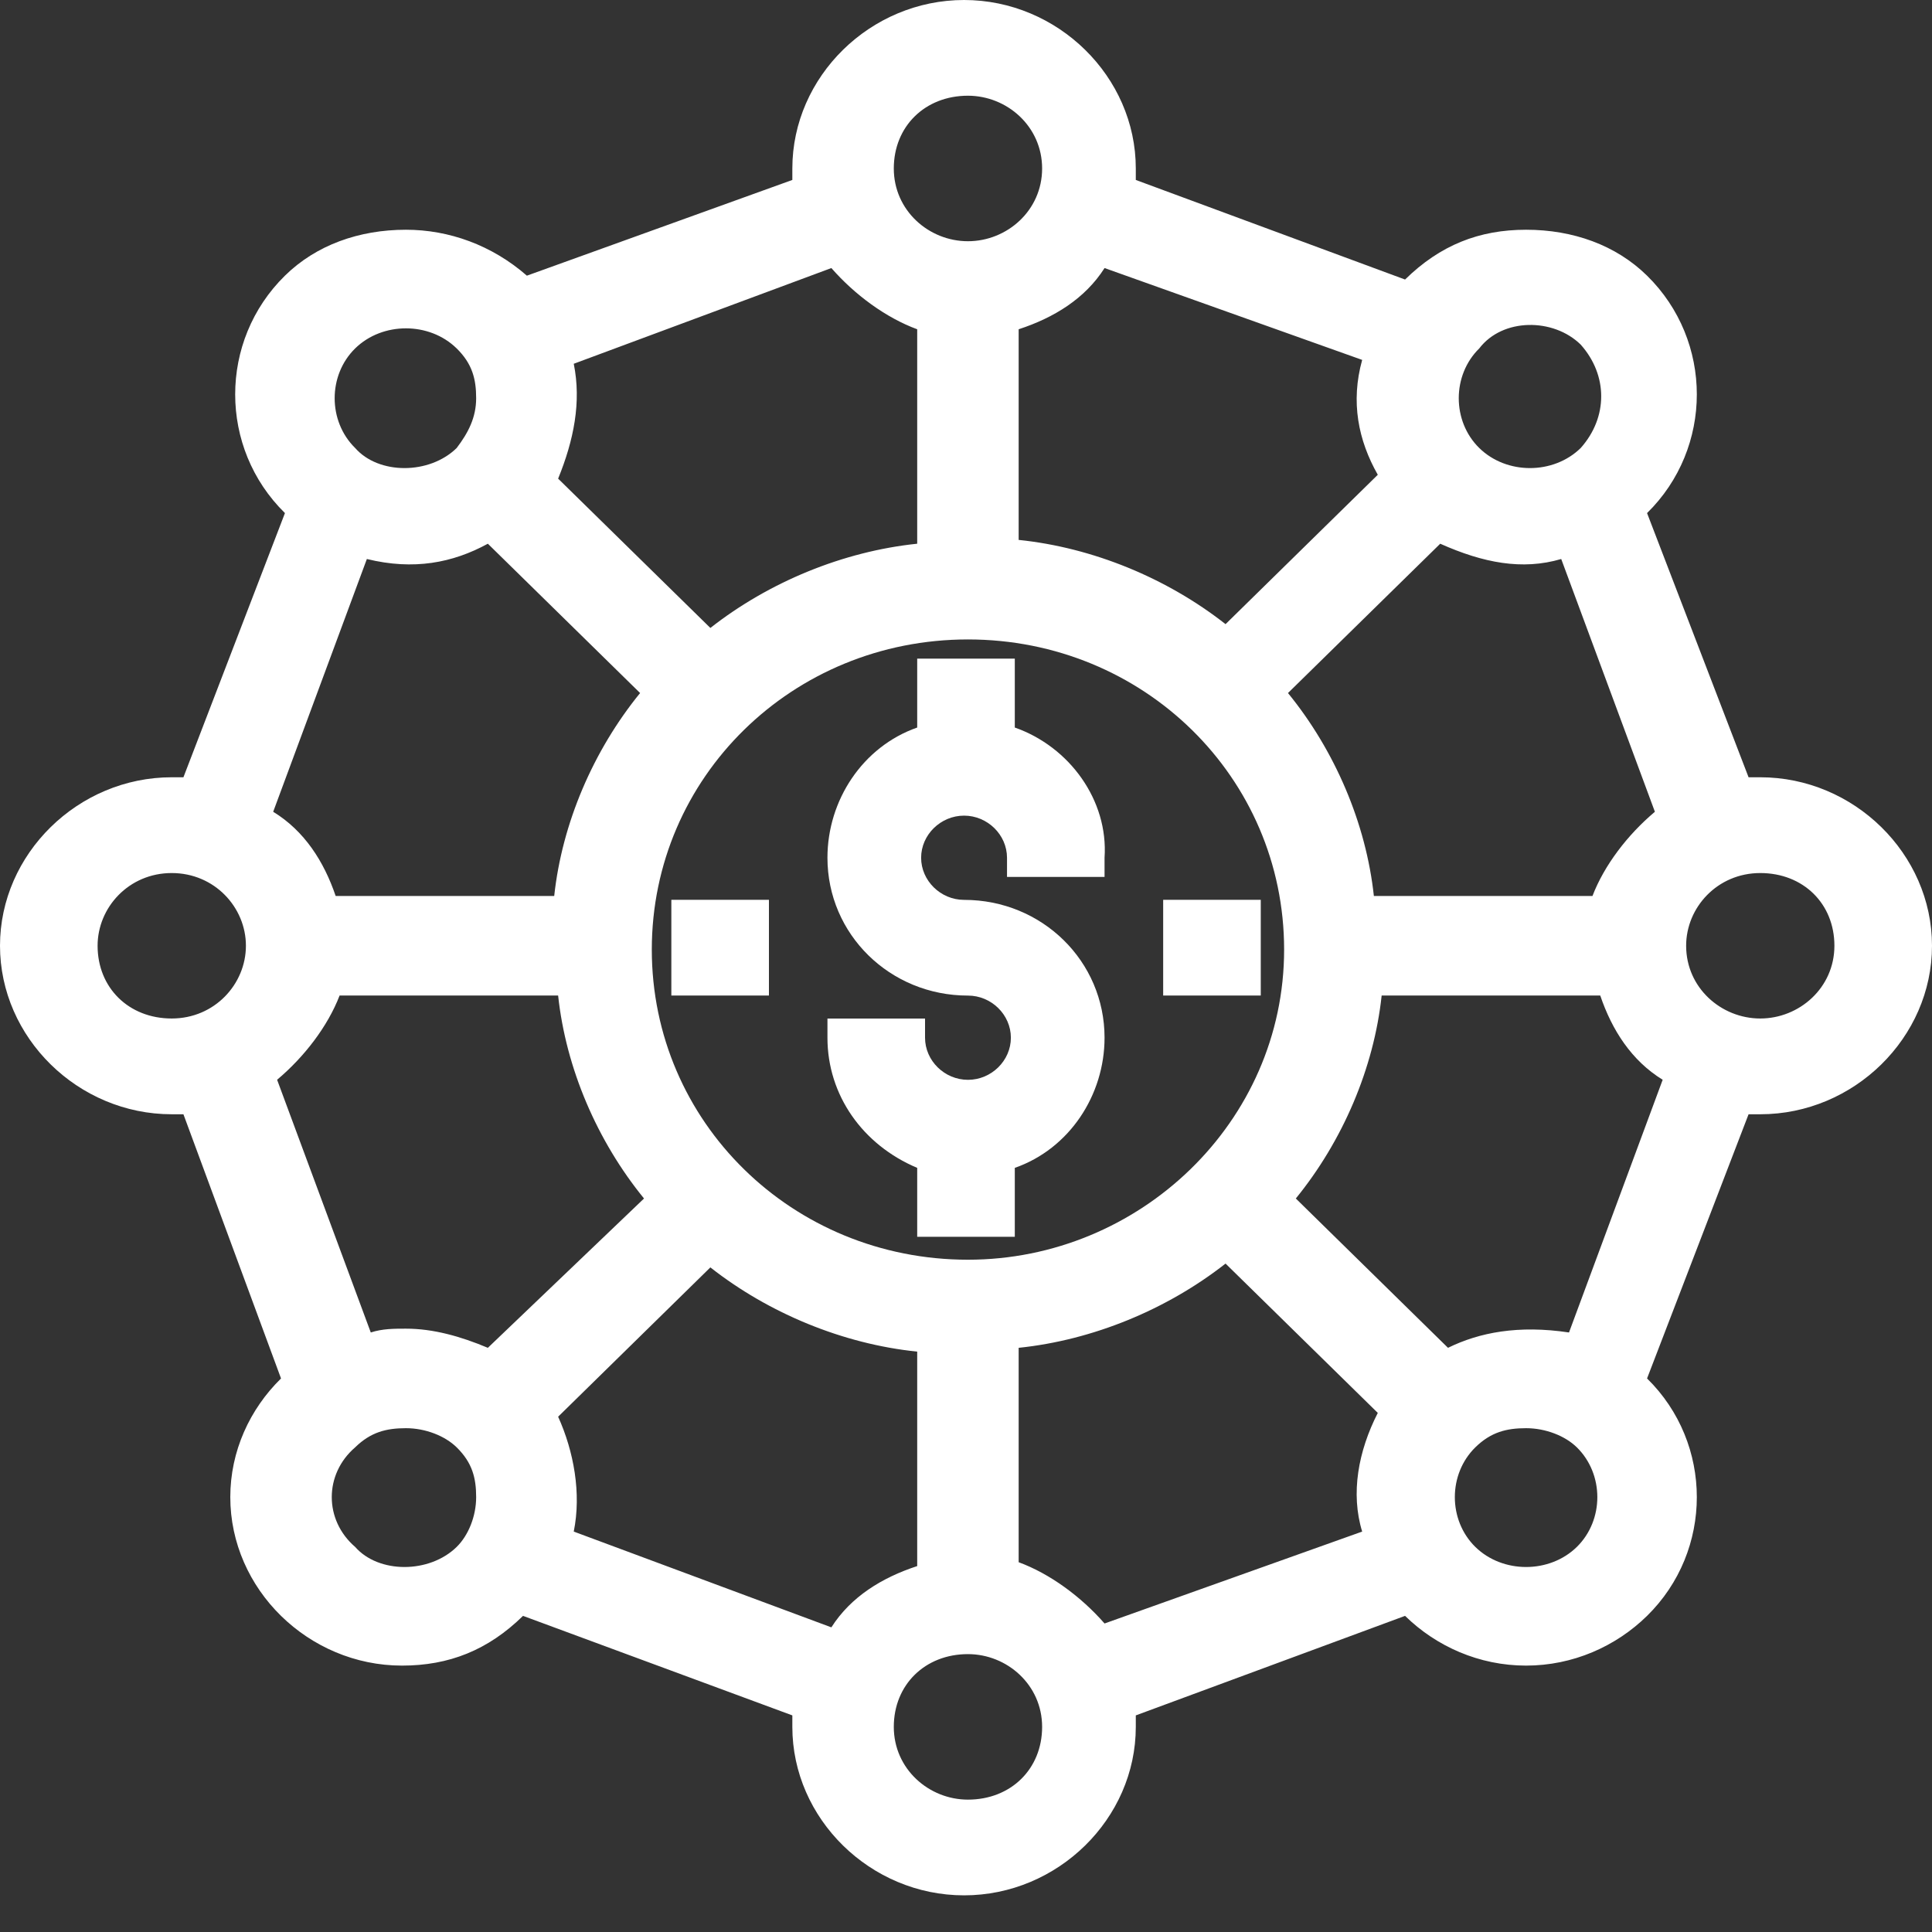 <svg width="35" height="35" viewBox="0 0 35 35" fill="none" xmlns="http://www.w3.org/2000/svg">
<rect x="0" y="0" width="35" height="35" fill="#333333" stroke="none"/>
<path d="M18.384 13.18V11.932H16.616V13.18C15.627 13.527 14.99 14.498 14.99 15.539C14.99 16.926 16.122 18.036 17.536 18.036C17.96 18.036 18.313 18.383 18.313 18.799C18.313 19.215 17.96 19.562 17.536 19.562C17.111 19.562 16.758 19.215 16.758 18.799V18.452H14.99V18.799C14.99 19.839 15.627 20.741 16.616 21.157V22.406H18.384V21.157C19.374 20.811 20.01 19.839 20.01 18.799C20.01 17.412 18.879 16.302 17.465 16.302C17.041 16.302 16.687 15.955 16.687 15.539C16.687 15.123 17.041 14.776 17.465 14.776C17.889 14.776 18.243 15.123 18.243 15.539V15.886H20.01V15.539C20.081 14.498 19.374 13.527 18.384 13.18Z" fill="white"/>
<path d="M31.889 14.081C31.818 14.081 31.747 14.081 31.677 14.081L29.838 9.295C31.04 8.116 31.04 6.174 29.838 4.994C29.273 4.439 28.495 4.162 27.646 4.162C26.798 4.162 26.091 4.439 25.454 5.064L20.576 3.26C20.576 3.191 20.576 3.121 20.576 3.052C20.576 1.387 19.162 0 17.465 0C15.768 0 14.354 1.387 14.354 3.052C14.354 3.121 14.354 3.191 14.354 3.26L9.545 4.994C8.909 4.439 8.131 4.162 7.354 4.162C6.505 4.162 5.727 4.439 5.162 4.994C3.96 6.174 3.96 8.116 5.162 9.295L3.323 14.081C3.253 14.081 3.182 14.081 3.111 14.081C1.414 14.081 0 15.469 0 17.133C0 18.798 1.414 20.186 3.111 20.186C3.182 20.186 3.253 20.186 3.323 20.186L5.091 24.972C4.525 25.527 4.172 26.29 4.172 27.122C4.172 27.954 4.525 28.718 5.091 29.273C5.657 29.827 6.434 30.174 7.283 30.174C8.131 30.174 8.838 29.897 9.475 29.273L14.354 31.076C14.354 31.145 14.354 31.215 14.354 31.284C14.354 32.949 15.768 34.336 17.465 34.336C19.162 34.336 20.576 32.949 20.576 31.284C20.576 31.215 20.576 31.145 20.576 31.076L25.454 29.273C26.02 29.827 26.798 30.174 27.646 30.174C28.495 30.174 29.273 29.827 29.838 29.273C31.04 28.093 31.04 26.151 29.838 24.972L31.677 20.186C31.747 20.186 31.818 20.186 31.889 20.186C33.586 20.186 35 18.798 35 17.133C35 15.469 33.586 14.081 31.889 14.081ZM4.455 17.133C4.455 17.827 3.889 18.451 3.111 18.451C2.333 18.451 1.768 17.896 1.768 17.133C1.768 16.44 2.333 15.816 3.111 15.816C3.889 15.816 4.455 16.44 4.455 17.133ZM26.727 26.22C27.01 25.943 27.293 25.873 27.646 25.873C28 25.873 28.354 26.012 28.566 26.22C29.061 26.706 29.061 27.538 28.566 28.024C28.071 28.509 27.222 28.509 26.727 28.024C26.232 27.538 26.232 26.706 26.727 26.22ZM24.677 27.746L20.01 29.411C19.586 28.926 19.02 28.509 18.454 28.301V24.417C19.798 24.278 21.141 23.723 22.202 22.891L24.96 25.596C24.606 26.29 24.465 27.053 24.677 27.746ZM10.111 25.665L12.869 22.96C13.929 23.793 15.273 24.348 16.616 24.486V28.371C15.98 28.579 15.414 28.926 15.061 29.481L10.394 27.746C10.535 27.053 10.394 26.29 10.111 25.665ZM6.434 26.22C6.717 25.943 7 25.873 7.354 25.873C7.707 25.873 8.061 26.012 8.273 26.22C8.556 26.498 8.626 26.775 8.626 27.122C8.626 27.469 8.485 27.816 8.273 28.024C7.778 28.509 6.859 28.509 6.434 28.024C5.869 27.538 5.869 26.706 6.434 26.22ZM8.273 8.116C7.778 8.601 6.859 8.601 6.434 8.116C5.939 7.63 5.939 6.798 6.434 6.312C6.929 5.827 7.778 5.827 8.273 6.312C8.556 6.59 8.626 6.867 8.626 7.214C8.626 7.561 8.485 7.838 8.273 8.116ZM10.394 6.59L15.061 4.856C15.485 5.341 16.05 5.757 16.616 5.965V9.85C15.273 9.989 13.929 10.544 12.869 11.376L10.111 8.671C10.394 7.977 10.535 7.283 10.394 6.59ZM24.96 8.601L22.202 11.307C21.141 10.474 19.798 9.919 18.454 9.781V5.965C19.091 5.757 19.657 5.411 20.01 4.856L24.677 6.52C24.465 7.283 24.606 7.977 24.96 8.601ZM28.636 8.116C28.141 8.601 27.293 8.601 26.798 8.116C26.303 7.63 26.303 6.798 26.798 6.312C27.222 5.757 28.141 5.757 28.636 6.243C29.131 6.798 29.131 7.561 28.636 8.116ZM26.232 24.417L23.475 21.712C24.323 20.671 24.889 19.353 25.03 18.035H28.99C29.202 18.66 29.556 19.214 30.121 19.561L28.424 24.139C27.505 24.001 26.798 24.139 26.232 24.417ZM28.283 10.127L29.98 14.706C29.485 15.122 29.061 15.677 28.849 16.232H24.889C24.747 14.914 24.182 13.596 23.333 12.555L26.091 9.85C26.869 10.197 27.576 10.335 28.283 10.127ZM17.535 22.821C14.354 22.821 11.808 20.324 11.808 17.203C11.808 14.081 14.354 11.584 17.535 11.584C20.717 11.584 23.263 14.081 23.263 17.203C23.263 20.324 20.646 22.821 17.535 22.821ZM17.535 4.37C16.828 4.37 16.192 3.815 16.192 3.052C16.192 2.289 16.758 1.734 17.535 1.734C18.242 1.734 18.879 2.289 18.879 3.052C18.879 3.815 18.242 4.37 17.535 4.37ZM7.354 24.07C7.141 24.07 6.929 24.07 6.717 24.139L5.02 19.561C5.515 19.145 5.939 18.59 6.152 18.035H10.111C10.252 19.353 10.818 20.671 11.667 21.712L8.838 24.417C8.343 24.209 7.848 24.07 7.354 24.07ZM8.838 9.85L11.596 12.555C10.748 13.596 10.182 14.914 10.04 16.232H6.081C5.869 15.607 5.515 15.052 4.949 14.706L6.646 10.127C7.495 10.335 8.202 10.197 8.838 9.85ZM17.535 29.966C18.242 29.966 18.879 30.521 18.879 31.284C18.879 32.047 18.313 32.602 17.535 32.602C16.828 32.602 16.192 32.047 16.192 31.284C16.192 30.521 16.758 29.966 17.535 29.966ZM31.889 18.451C31.182 18.451 30.546 17.896 30.546 17.133C30.546 16.44 31.111 15.816 31.889 15.816C32.667 15.816 33.232 16.37 33.232 17.133C33.232 17.896 32.596 18.451 31.889 18.451Z" fill="white"/>
<path d="M22.84 16.301H21.072V18.035H22.84V16.301Z" fill="white"/>
<path d="M13.93 16.301H12.162V18.035H13.93V16.301Z" fill="white"/>
</svg>
